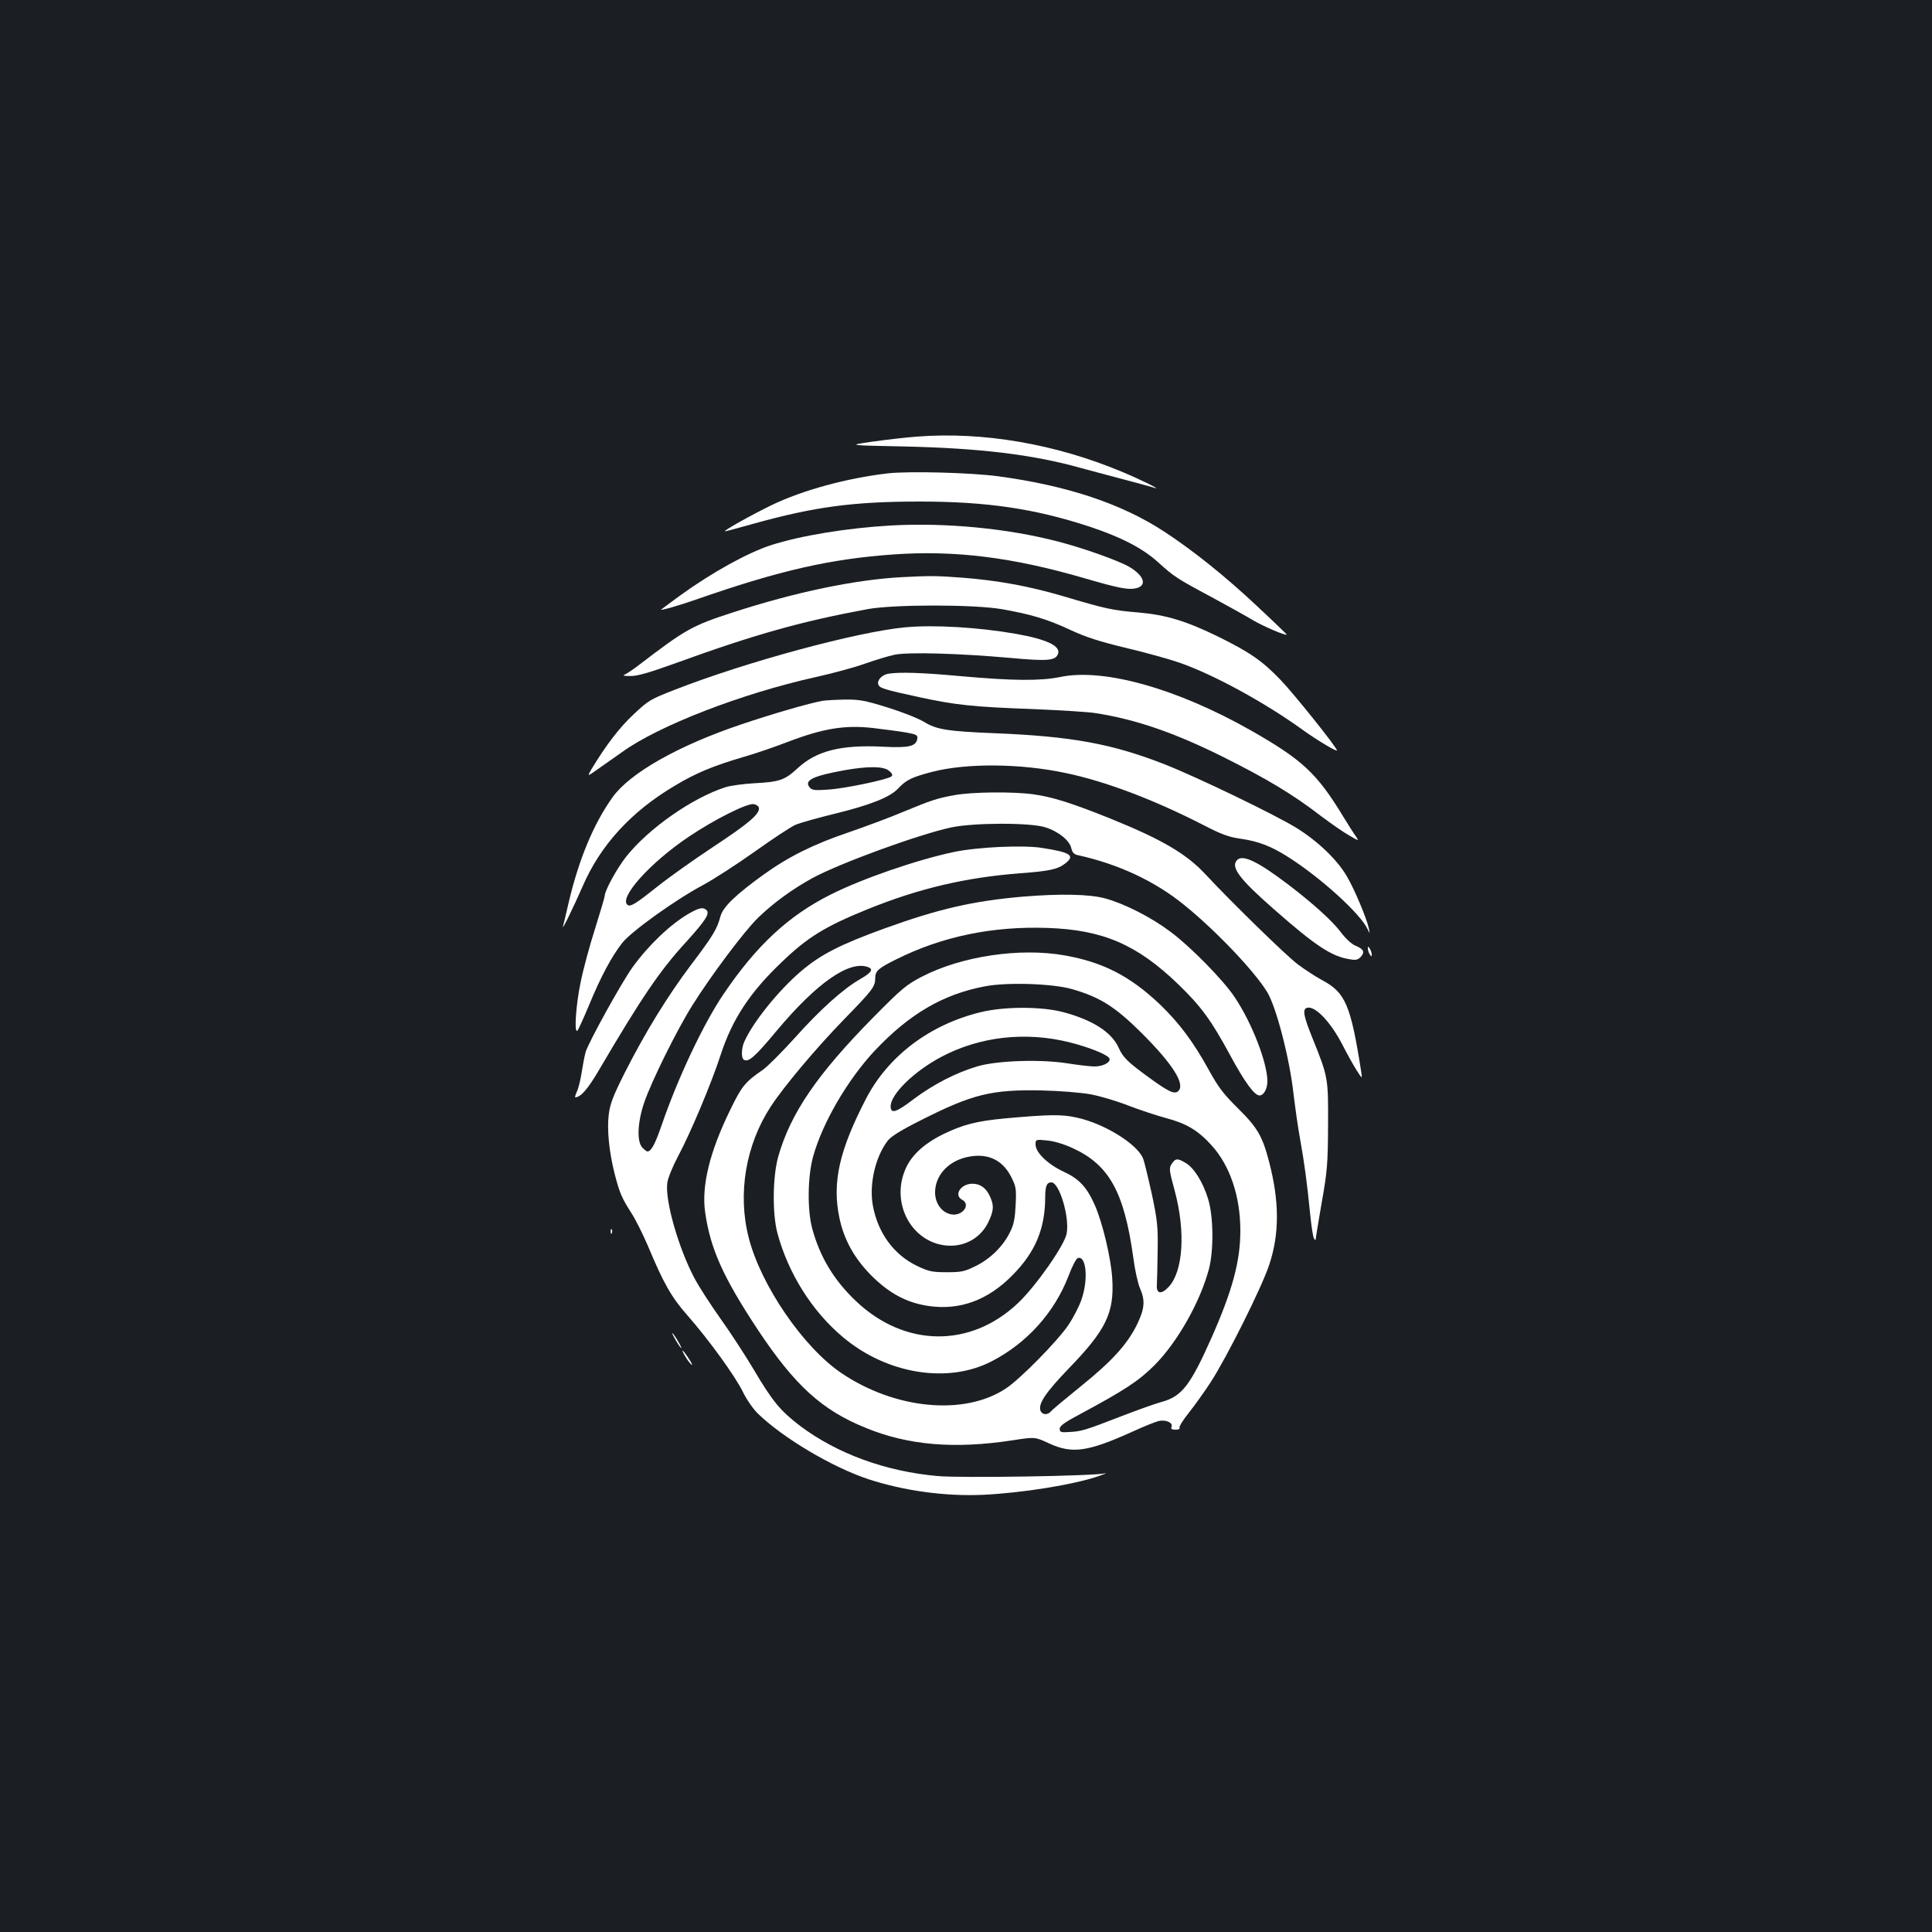 <?xml version="1.0" standalone="no"?>
<!DOCTYPE svg PUBLIC "-//W3C//DTD SVG 20010904//EN"
 "http://www.w3.org/TR/2001/REC-SVG-20010904/DTD/svg10.dtd">
<svg version="1.0" xmlns="http://www.w3.org/2000/svg"
 width="1000pt" height="1000pt" viewBox="0 0 1000 1000"
 preserveAspectRatio="xMidYMid meet">
<rect width="100%" height="100%" fill="#1b1f23"/>
<g transform="translate(0,1000) scale(0.1,-0.1)"
fill="#ffffff" stroke="none">
<path d="M4745 7740 c-55 -4 -158 -16 -230 -26 -130 -19 -130 -19 170 -25 389
-9 661 -42 905 -110 41 -11 140 -38 220 -59 80 -21 154 -41 165 -45 43 -14
-65 40 -163 81 -346 146 -724 211 -1067 184z"/>
<path d="M4596 7550 c-214 -25 -441 -87 -601 -164 -109 -53 -257 -136 -242
-136 4 0 72 18 150 40 313 87 515 114 857 114 349 0 596 -37 877 -129 166 -55
276 -112 356 -184 84 -76 99 -86 277 -181 85 -46 182 -100 215 -120 52 -31
175 -84 175 -74 0 1 -71 70 -158 151 -161 151 -331 287 -477 382 -220 144
-502 238 -860 286 -144 19 -459 27 -569 15z"/>
<path d="M4610 7280 c-227 -13 -469 -53 -620 -102 -120 -39 -303 -140 -468
-259 -53 -39 -98 -72 -100 -74 -8 -8 97 22 193 56 420 146 683 206 1006 229
320 23 620 -14 996 -124 172 -50 222 -60 262 -51 60 13 44 65 -34 111 -55 32
-234 96 -365 130 -262 69 -585 100 -870 84z"/>
<path d="M4675 7013 c-245 -12 -560 -78 -885 -184 -207 -67 -244 -88 -480
-269 -30 -23 -64 -46 -75 -51 -15 -6 -7 -8 28 -8 35 -1 96 17 230 65 410 149
651 217 997 281 134 25 551 25 695 0 149 -26 237 -52 354 -107 79 -37 153 -61
291 -94 102 -24 226 -59 275 -76 178 -62 443 -207 638 -348 69 -50 177 -115
177 -106 0 15 -226 297 -292 365 -95 99 -158 142 -319 222 -170 83 -271 114
-418 127 -134 11 -169 19 -391 85 -174 51 -337 81 -520 95 -129 10 -171 10
-305 3z"/>
<path d="M4685 6753 c-247 -23 -824 -179 -1192 -323 -126 -49 -137 -55 -214
-128 -72 -67 -142 -158 -218 -284 -22 -38 -22 -38 32 0 29 20 87 61 128 90
188 136 617 302 999 387 91 20 208 52 260 71 52 18 120 39 150 45 69 15 337 7
595 -16 197 -18 238 -15 251 20 16 41 -58 76 -216 104 -193 34 -425 48 -575
34z"/>
<path d="M4599 6513 c-34 -5 -61 -35 -53 -56 7 -19 30 -26 214 -66 185 -40
278 -50 583 -61 144 -6 291 -15 327 -21 207 -32 409 -101 665 -229 222 -111
357 -192 500 -302 53 -40 119 -86 148 -102 51 -30 52 -30 35 -5 -10 13 -38 58
-64 100 -137 226 -212 296 -479 448 -382 217 -762 324 -987 277 -102 -21 -244
-20 -513 4 -207 19 -315 22 -376 13z"/>
<path d="M4260 6373 c-66 -11 -263 -68 -425 -123 -326 -110 -574 -251 -664
-376 -98 -137 -174 -319 -227 -543 -13 -58 -27 -115 -30 -126 -6 -25 56 103
102 208 92 213 252 388 480 522 106 64 197 101 349 146 61 17 168 54 238 81
179 68 291 86 434 70 59 -7 136 -17 171 -23 56 -10 63 -14 60 -32 -6 -40 -42
-49 -178 -42 -217 11 -343 -21 -440 -110 -68 -63 -94 -72 -225 -79 -55 -3
-121 -12 -148 -20 -171 -54 -399 -213 -515 -359 -48 -60 -112 -177 -112 -204
0 -7 -23 -83 -50 -170 -28 -87 -62 -213 -75 -279 -25 -119 -34 -268 -16 -248
5 5 32 65 61 134 61 148 117 251 171 320 47 59 272 221 416 298 54 29 175 107
268 173 94 67 189 130 213 140 23 10 116 36 206 58 180 44 283 85 324 129 43
46 71 59 177 87 180 46 458 44 695 -7 204 -43 452 -137 706 -267 96 -50 136
-64 194 -72 97 -14 163 -40 257 -101 167 -108 364 -288 401 -366 13 -27 13
-27 7 3 -11 51 -74 202 -113 268 -51 88 -151 183 -262 252 -110 68 -512 262
-682 329 -271 106 -480 145 -883 161 -243 10 -298 19 -363 59 -32 19 -116 52
-191 75 -115 36 -145 41 -220 40 -47 -1 -97 -4 -111 -6z m341 -362 c16 -13 21
-23 14 -29 -16 -16 -243 -64 -330 -69 -66 -5 -83 -3 -94 11 -31 37 16 60 184
90 120 21 198 20 226 -3z m-673 -192 c6 -31 -51 -80 -236 -202 -103 -68 -232
-160 -287 -204 -109 -87 -140 -107 -155 -98 -53 33 114 220 318 356 129 87
297 171 332 167 14 -2 26 -10 28 -19z"/>
<path d="M4944 5885 c-92 -16 -124 -27 -269 -87 -66 -28 -192 -75 -279 -105
-184 -62 -314 -127 -441 -218 -146 -105 -213 -169 -226 -218 -17 -65 -39 -102
-153 -252 -121 -161 -235 -346 -342 -557 -61 -121 -76 -161 -83 -216 -10 -79
2 -195 30 -306 26 -101 37 -126 86 -203 23 -35 62 -114 88 -175 80 -191 120
-262 202 -355 113 -129 247 -314 288 -397 19 -40 55 -91 78 -113 130 -126 384
-277 571 -339 186 -61 401 -90 596 -81 204 10 465 52 595 96 33 12 49 18 35
15 -59 -14 -747 -25 -867 -14 -270 24 -520 116 -711 259 -102 78 -142 125
-240 291 -44 74 -122 194 -173 265 -51 72 -112 166 -135 210 -82 155 -153 402
-140 493 3 24 28 85 55 136 64 119 174 380 222 529 60 182 150 320 315 477
134 129 225 185 445 274 264 107 505 164 789 186 152 11 196 21 234 51 52 41
28 57 -119 80 -97 16 -335 5 -458 -21 -190 -40 -472 -137 -637 -220 -218 -109
-384 -263 -554 -514 -103 -151 -238 -436 -322 -682 -34 -98 -54 -134 -73 -134
-4 0 -16 9 -27 21 -29 32 -24 133 11 234 37 108 170 377 249 502 97 155 267
381 338 451 79 77 179 150 283 207 142 77 547 225 717 262 116 25 409 26 488
1 68 -21 126 -68 135 -108 5 -22 14 -32 33 -36 209 -46 399 -134 550 -257 165
-133 366 -345 431 -452 47 -77 116 -344 136 -525 9 -74 24 -182 35 -240 21
-118 34 -211 51 -380 6 -63 15 -122 20 -130 4 -8 9 -10 9 -5 0 6 14 91 31 190
29 162 32 202 33 400 1 246 1 249 -80 450 -46 113 -53 149 -31 158 40 15 121
-67 184 -188 25 -49 59 -110 75 -135 29 -45 29 -45 24 -10 -55 351 -82 413
-205 478 -33 18 -88 54 -123 80 -60 45 -344 322 -477 465 -100 108 -227 183
-506 295 -190 76 -291 108 -389 121 -103 14 -313 12 -402 -4z"/>
<path d="M6401 5546 c-30 -36 16 -97 188 -248 218 -192 303 -249 397 -263 32
-6 43 -3 58 13 22 25 14 40 -30 58 -19 8 -50 37 -74 69 -42 56 -138 144 -270
245 -162 123 -241 161 -269 126z"/>
<path d="M5295 5359 c-256 -22 -436 -63 -715 -164 -232 -84 -333 -136 -435
-223 -117 -100 -250 -266 -293 -365 -15 -34 -16 -84 -2 -92 24 -15 57 14 171
151 208 248 376 365 473 328 28 -11 17 -28 -42 -62 -87 -50 -205 -155 -339
-305 -67 -74 -141 -148 -164 -164 -92 -63 -110 -85 -169 -207 -107 -218 -150
-395 -130 -532 27 -188 93 -335 272 -606 192 -289 332 -417 560 -509 219 -90
459 -110 759 -64 116 18 116 18 189 -16 120 -55 199 -44 430 60 58 27 121 52
138 56 37 8 74 -9 66 -30 -5 -11 1 -15 21 -15 15 0 24 4 20 10 -3 5 18 40 48
77 30 38 81 109 113 158 86 133 267 496 304 610 53 160 52 328 -1 531 -35 134
-60 177 -161 277 -77 76 -103 111 -153 202 -78 142 -153 242 -251 336 -155
147 -295 219 -494 254 -232 41 -534 -4 -740 -111 -77 -40 -103 -61 -247 -207
-294 -298 -431 -499 -495 -724 -29 -104 -31 -295 -4 -396 56 -208 179 -404
339 -538 228 -192 545 -243 772 -124 181 94 322 251 395 439 18 49 40 91 48
94 44 16 56 -107 21 -211 -11 -34 -41 -93 -67 -132 -51 -79 -252 -284 -326
-332 -214 -142 -573 -108 -851 80 -197 133 -418 456 -480 702 -58 227 -15 479
114 677 68 104 234 302 381 453 146 150 160 168 160 211 0 38 15 52 108 98
238 119 499 173 785 163 286 -10 462 -86 675 -291 119 -115 171 -186 271 -371
73 -135 124 -205 150 -205 22 0 41 34 41 73 0 97 -82 307 -171 438 -59 88
-226 258 -329 335 -101 76 -236 145 -340 174 -82 22 -232 25 -425 9z m255
-479 c143 -41 222 -91 356 -224 167 -166 232 -271 191 -305 -20 -16 -52 0
-157 77 -102 74 -128 100 -149 147 -36 82 -134 145 -287 186 -112 30 -305 30
-428 0 -263 -64 -478 -226 -593 -447 -139 -268 -177 -435 -138 -619 24 -113
77 -208 165 -297 93 -93 185 -142 298 -158 162 -23 306 31 432 159 119 120
169 240 170 403 0 60 8 78 32 78 41 0 95 -179 79 -265 -11 -60 -157 -269 -250
-358 -246 -235 -587 -232 -840 8 -115 109 -187 229 -227 376 -26 96 -24 271 5
374 49 175 178 396 318 546 180 191 354 293 572 334 114 22 353 14 451 -15z
m-14 -275 c99 -25 187 -60 204 -80 16 -19 -26 -45 -74 -45 -21 0 -84 7 -140
16 -139 22 -361 15 -466 -15 -111 -33 -228 -93 -331 -170 -91 -70 -119 -78
-119 -37 0 62 120 180 261 255 199 106 437 133 665 76z m108 -269 c49 -9 137
-35 195 -58 58 -22 147 -52 196 -65 106 -28 166 -64 235 -140 96 -105 150
-264 150 -443 0 -158 -41 -310 -150 -556 -108 -243 -153 -301 -253 -329 -34
-9 -129 -43 -212 -75 -188 -73 -208 -79 -270 -82 -44 -3 -50 -1 -50 17 0 15
27 34 110 78 223 120 298 168 381 251 118 119 235 325 281 496 26 98 24 274
-4 365 -27 87 -72 159 -115 185 -43 26 -54 25 -73 -4 -15 -22 -14 -32 16 -142
56 -210 43 -415 -32 -495 -38 -41 -65 -36 -61 11 1 19 3 98 4 175 2 125 -1
156 -30 294 -19 85 -39 169 -46 186 -32 75 -200 179 -341 210 -80 18 -141 17
-375 -4 -147 -14 -215 -32 -317 -81 -107 -53 -173 -116 -202 -195 -61 -160 26
-338 182 -376 104 -25 205 20 251 112 29 60 32 86 12 132 -19 45 -49 69 -90
70 -61 2 -102 -58 -56 -83 48 -26 -1 -88 -59 -75 -47 10 -81 57 -81 113 0 86
65 159 161 182 105 25 186 -10 232 -100 26 -51 28 -62 24 -145 -3 -67 -9 -102
-27 -138 -35 -75 -103 -142 -178 -179 -60 -30 -76 -33 -152 -33 -75 0 -93 4
-152 32 -122 58 -206 173 -231 318 -18 108 14 248 78 331 17 22 70 55 174 107
265 134 364 158 621 153 93 -2 204 -11 254 -20z m-91 -279 c189 -87 266 -228
313 -567 8 -63 24 -135 35 -159 27 -62 24 -104 -15 -185 -51 -104 -130 -191
-290 -320 -79 -64 -149 -122 -156 -131 -18 -21 -47 -19 -55 5 -11 35 27 92
146 216 194 200 237 289 226 466 -6 103 -50 290 -91 382 -41 92 -81 135 -162
172 -81 38 -144 99 -144 140 0 26 1 27 58 21 37 -3 87 -18 135 -40z"/>
<path d="M3565 5271 c-95 -55 -207 -162 -290 -276 -59 -82 -231 -394 -244
-441 -6 -22 -15 -70 -21 -109 -6 -38 -17 -82 -25 -97 -7 -16 -10 -28 -7 -28
29 2 65 44 122 141 221 376 315 515 451 663 101 112 124 147 106 165 -17 17
-38 13 -92 -18z"/>
<path d="M7080 5090 c0 -8 5 -22 10 -30 9 -13 10 -13 10 0 0 8 -5 22 -10 30
-9 13 -10 13 -10 0z"/>
<path d="M3161 3624 c0 -11 3 -14 6 -6 3 7 2 16 -1 19 -3 4 -6 -2 -5 -13z"/>
<path d="M3491 3075 c12 -22 26 -44 32 -50 15 -16 -20 48 -38 70 -9 11 -7 2 6
-20z"/>
<path d="M3547 2979 c10 -17 24 -36 32 -42 8 -7 2 7 -14 31 -32 49 -45 57 -18
11z"/>
</g>
</svg>
